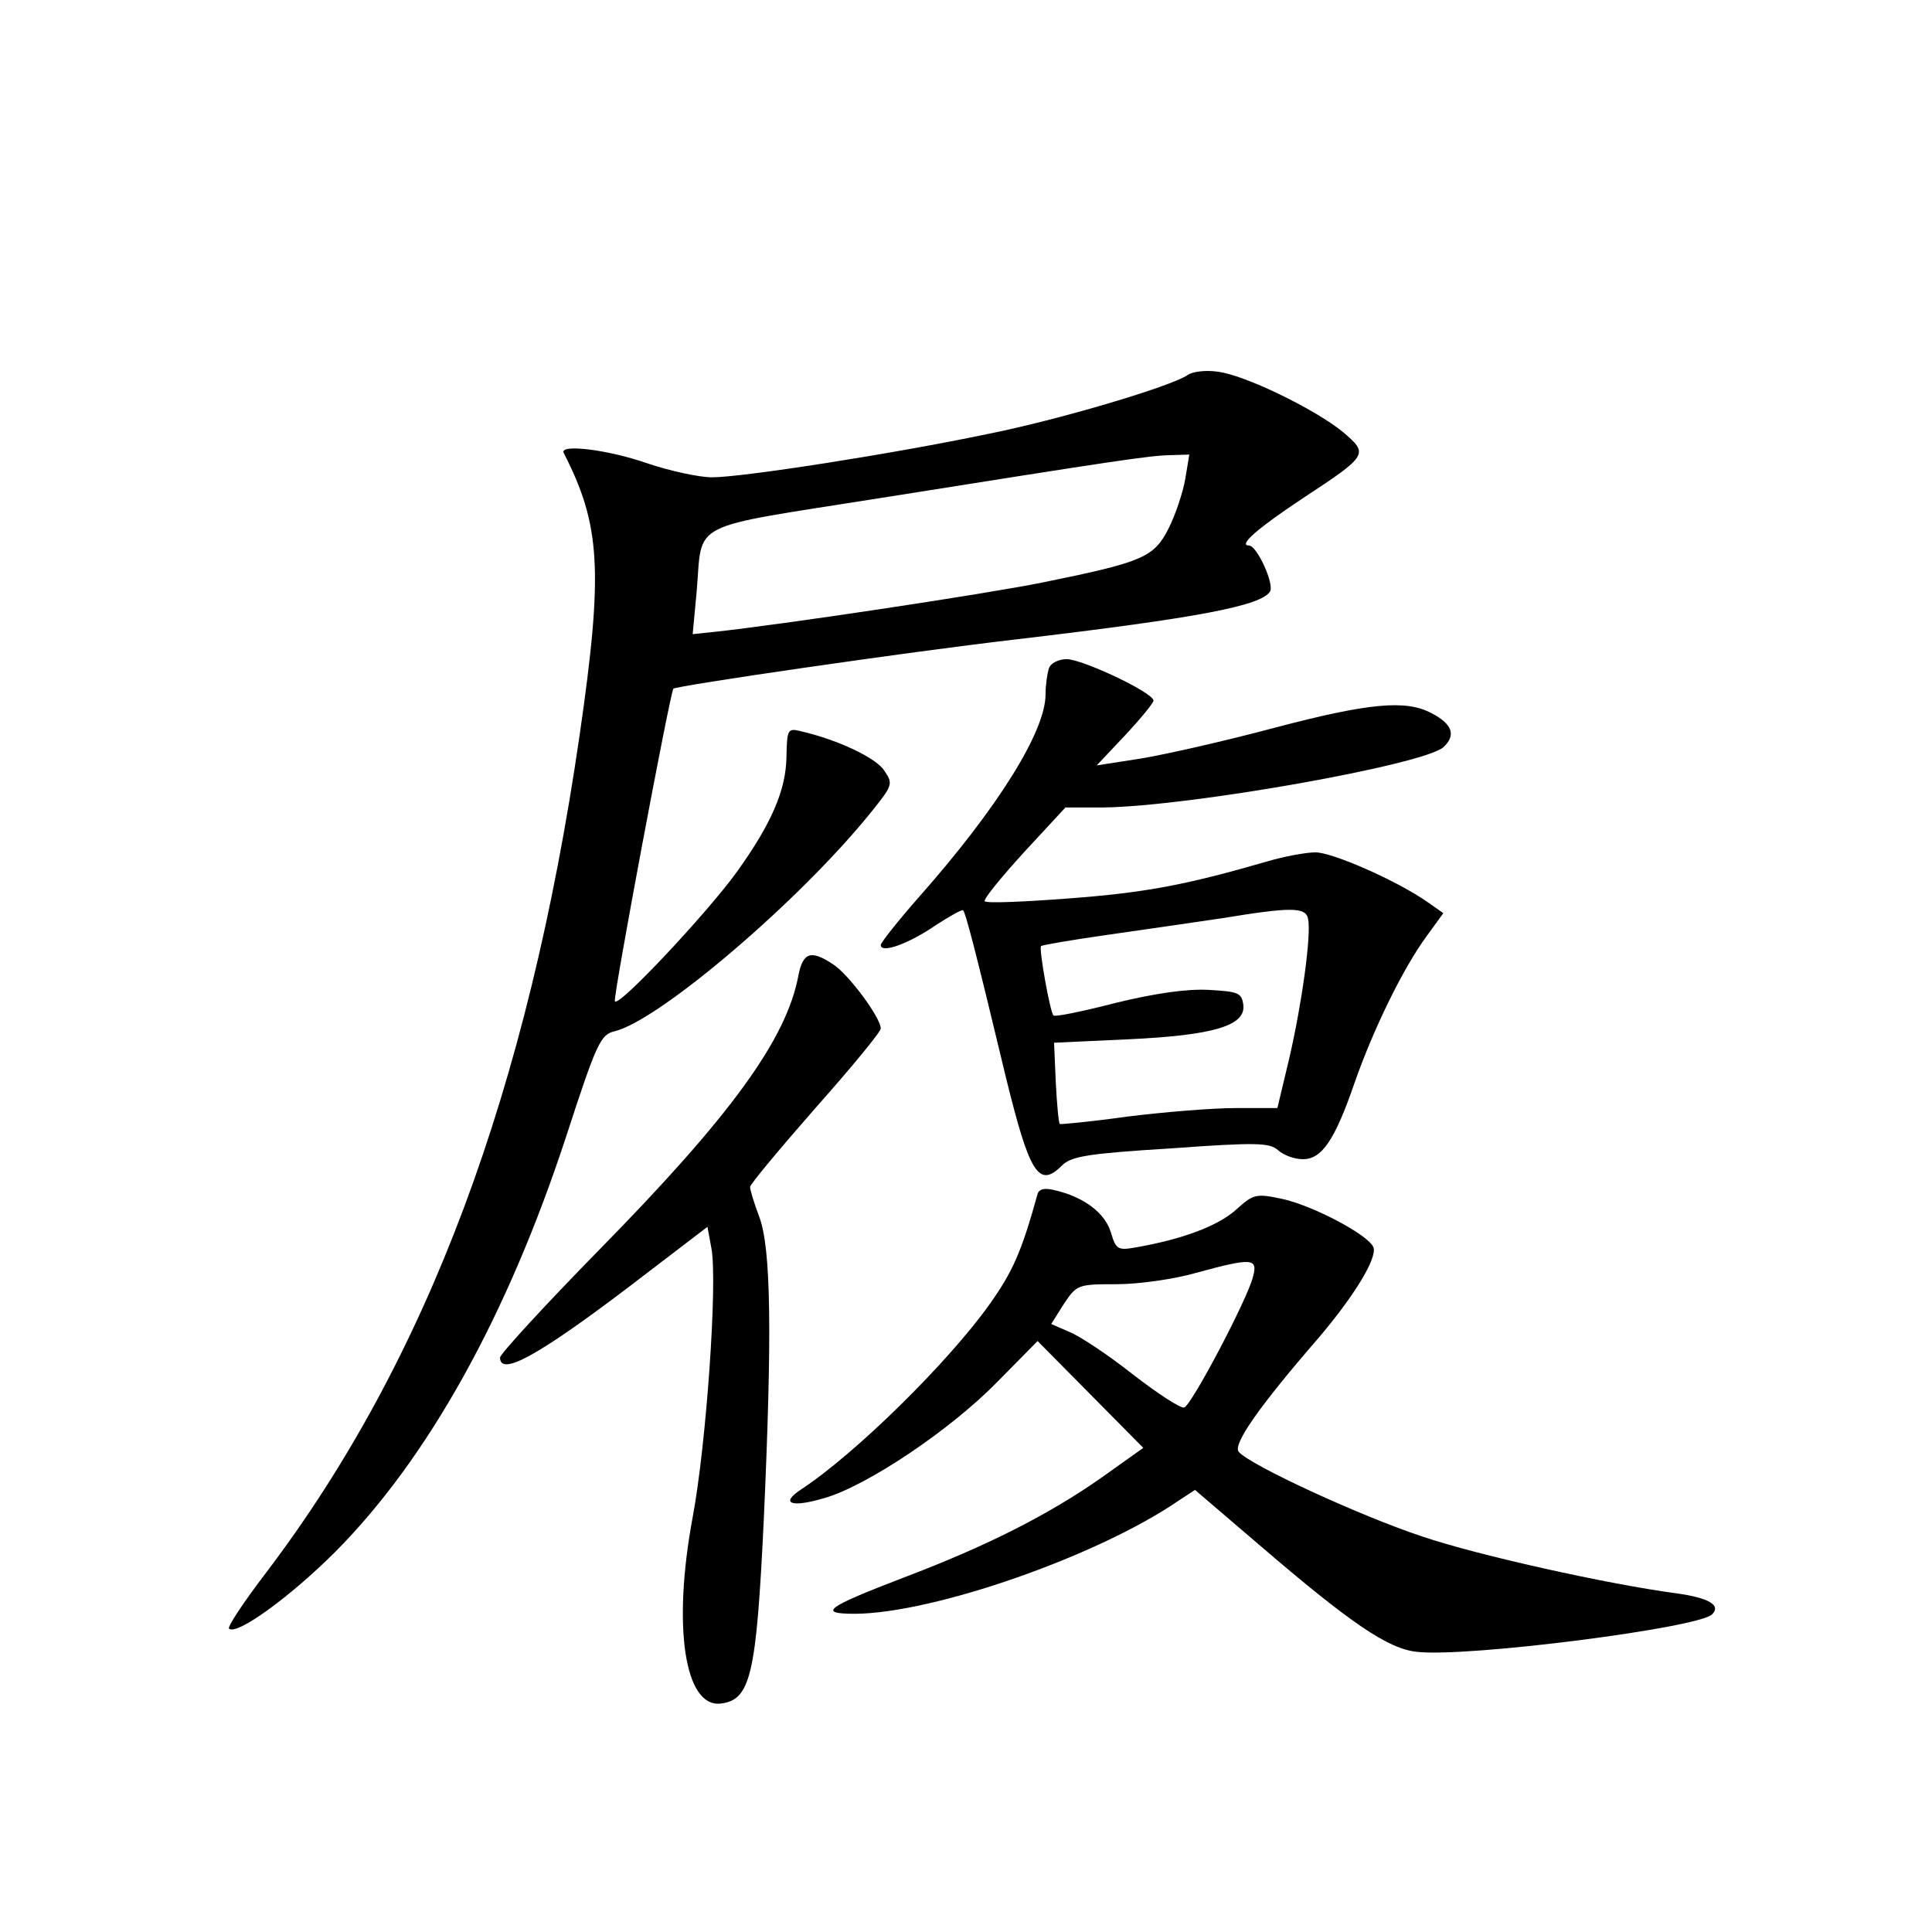 <?xml version="1.0" standalone="no"?>
<!DOCTYPE svg PUBLIC "-//W3C//DTD SVG 20010904//EN"
 "http://www.w3.org/TR/2001/REC-SVG-20010904/DTD/svg10.dtd">
<svg version="1.0" xmlns="http://www.w3.org/2000/svg"
 width="340pt" height="340pt" viewBox="0 0 340 340"
 preserveAspectRatio="xMidYMid meet">
<g transform="translate(0,340) scale(0.1,-0.1)"
fill="#000000" stroke="none">
<path d="M2090 2740 c-29 -20 -227 -79 -353 -104 -167 -35 -431 -76 -484 -76
-22 0 -74 11 -115 25 -69 24 -154 34 -146 18 65 -127 70 -207 28 -497 -91
-626 -268 -1100 -552 -1474 -39 -51 -68 -95 -65 -98 13 -13 108 56 187 135
163 164 303 415 407 733 53 163 60 177 84 183 78 18 328 231 453 387 37 46 38
49 22 72 -14 22 -81 54 -146 69 -24 6 -25 4 -26 -46 -1 -57 -26 -116 -87 -201
-51 -71 -210 -241 -215 -228 -3 9 97 542 103 550 4 5 406 64 605 87 322 38
429 59 445 84 8 13 -23 81 -37 81 -20 0 16 31 96 84 114 75 115 77 69 116 -49
40 -174 101 -221 106 -20 3 -44 0 -52 -6z m-4 -182 c-4 -24 -17 -63 -29 -87
-26 -52 -45 -60 -222 -96 -104 -21 -464 -75 -578 -87 l-38 -4 7 75 c11 126
-20 110 320 164 422 67 475 75 513 76 l34 1 -7 -42z"/>
<path d="M1846 2224 c-3 -9 -6 -29 -6 -46 0 -65 -84 -200 -224 -358 -36 -41
-66 -79 -66 -83 0 -16 51 3 97 35 25 16 46 28 48 26 4 -4 20 -63 75 -293 42
-171 58 -197 99 -156 16 16 45 21 191 30 152 11 174 10 189 -3 10 -9 29 -16
44 -16 33 0 56 33 91 135 33 94 85 201 127 258 l29 40 -27 19 c-54 38 -168 88
-198 88 -16 0 -55 -7 -85 -16 -145 -42 -216 -55 -348 -65 -79 -6 -146 -9 -149
-5 -3 3 28 41 68 85 l74 80 67 0 c152 2 563 75 598 106 23 21 16 41 -21 60
-45 24 -110 18 -277 -26 -86 -23 -192 -47 -235 -54 l-77 -12 50 53 c27 29 50
57 50 61 0 14 -125 73 -153 73 -14 0 -28 -7 -31 -16z m456 -441 c6 -28 -11
-150 -33 -245 l-21 -88 -73 0 c-41 0 -127 -7 -191 -15 -64 -9 -118 -14 -119
-13 -2 2 -5 35 -7 73 l-3 70 130 6 c151 7 208 24 203 61 -3 21 -9 23 -61 26
-39 2 -94 -6 -164 -23 -58 -15 -107 -25 -109 -22 -6 5 -26 118 -22 122 2 2 55
11 118 20 63 9 153 22 200 29 122 20 148 20 152 -1z"/>
<path d="M1405 1683 c-21 -112 -119 -247 -352 -484 -95 -97 -173 -182 -173
-188 0 -34 68 4 225 123 l140 107 7 -38 c11 -59 -9 -345 -33 -473 -36 -193
-14 -335 49 -328 53 6 63 50 76 321 15 330 13 481 -8 536 -9 24 -16 47 -16 52
0 5 52 67 115 139 63 71 115 134 115 140 0 19 -57 96 -84 113 -39 26 -53 21
-61 -20z"/>
<path d="M1826 1299 c-28 -101 -43 -136 -85 -195 -72 -101 -235 -262 -331
-325 -38 -25 -18 -33 42 -15 75 22 221 120 303 204 l71 72 93 -94 93 -94 -73
-52 c-94 -66 -203 -121 -348 -176 -138 -53 -153 -64 -86 -64 138 1 426 101
569 199 l29 19 111 -95 c163 -140 229 -185 280 -190 88 -10 495 42 519 66 16
16 -5 29 -63 37 -120 16 -350 67 -447 100 -109 36 -304 126 -323 149 -11 13
36 80 140 200 63 74 104 141 97 160 -9 22 -106 73 -160 85 -47 10 -51 9 -83
-20 -32 -28 -94 -51 -174 -65 -33 -6 -36 -4 -45 26 -10 34 -47 62 -97 74 -19
5 -29 3 -32 -6z m379 -146 c-9 -38 -108 -226 -121 -230 -6 -2 -46 24 -90 58
-43 34 -94 68 -112 75 l-32 14 22 35 c23 34 24 35 93 35 39 0 102 9 140 20 99
27 109 26 100 -7z"/>
</g>
</svg>
